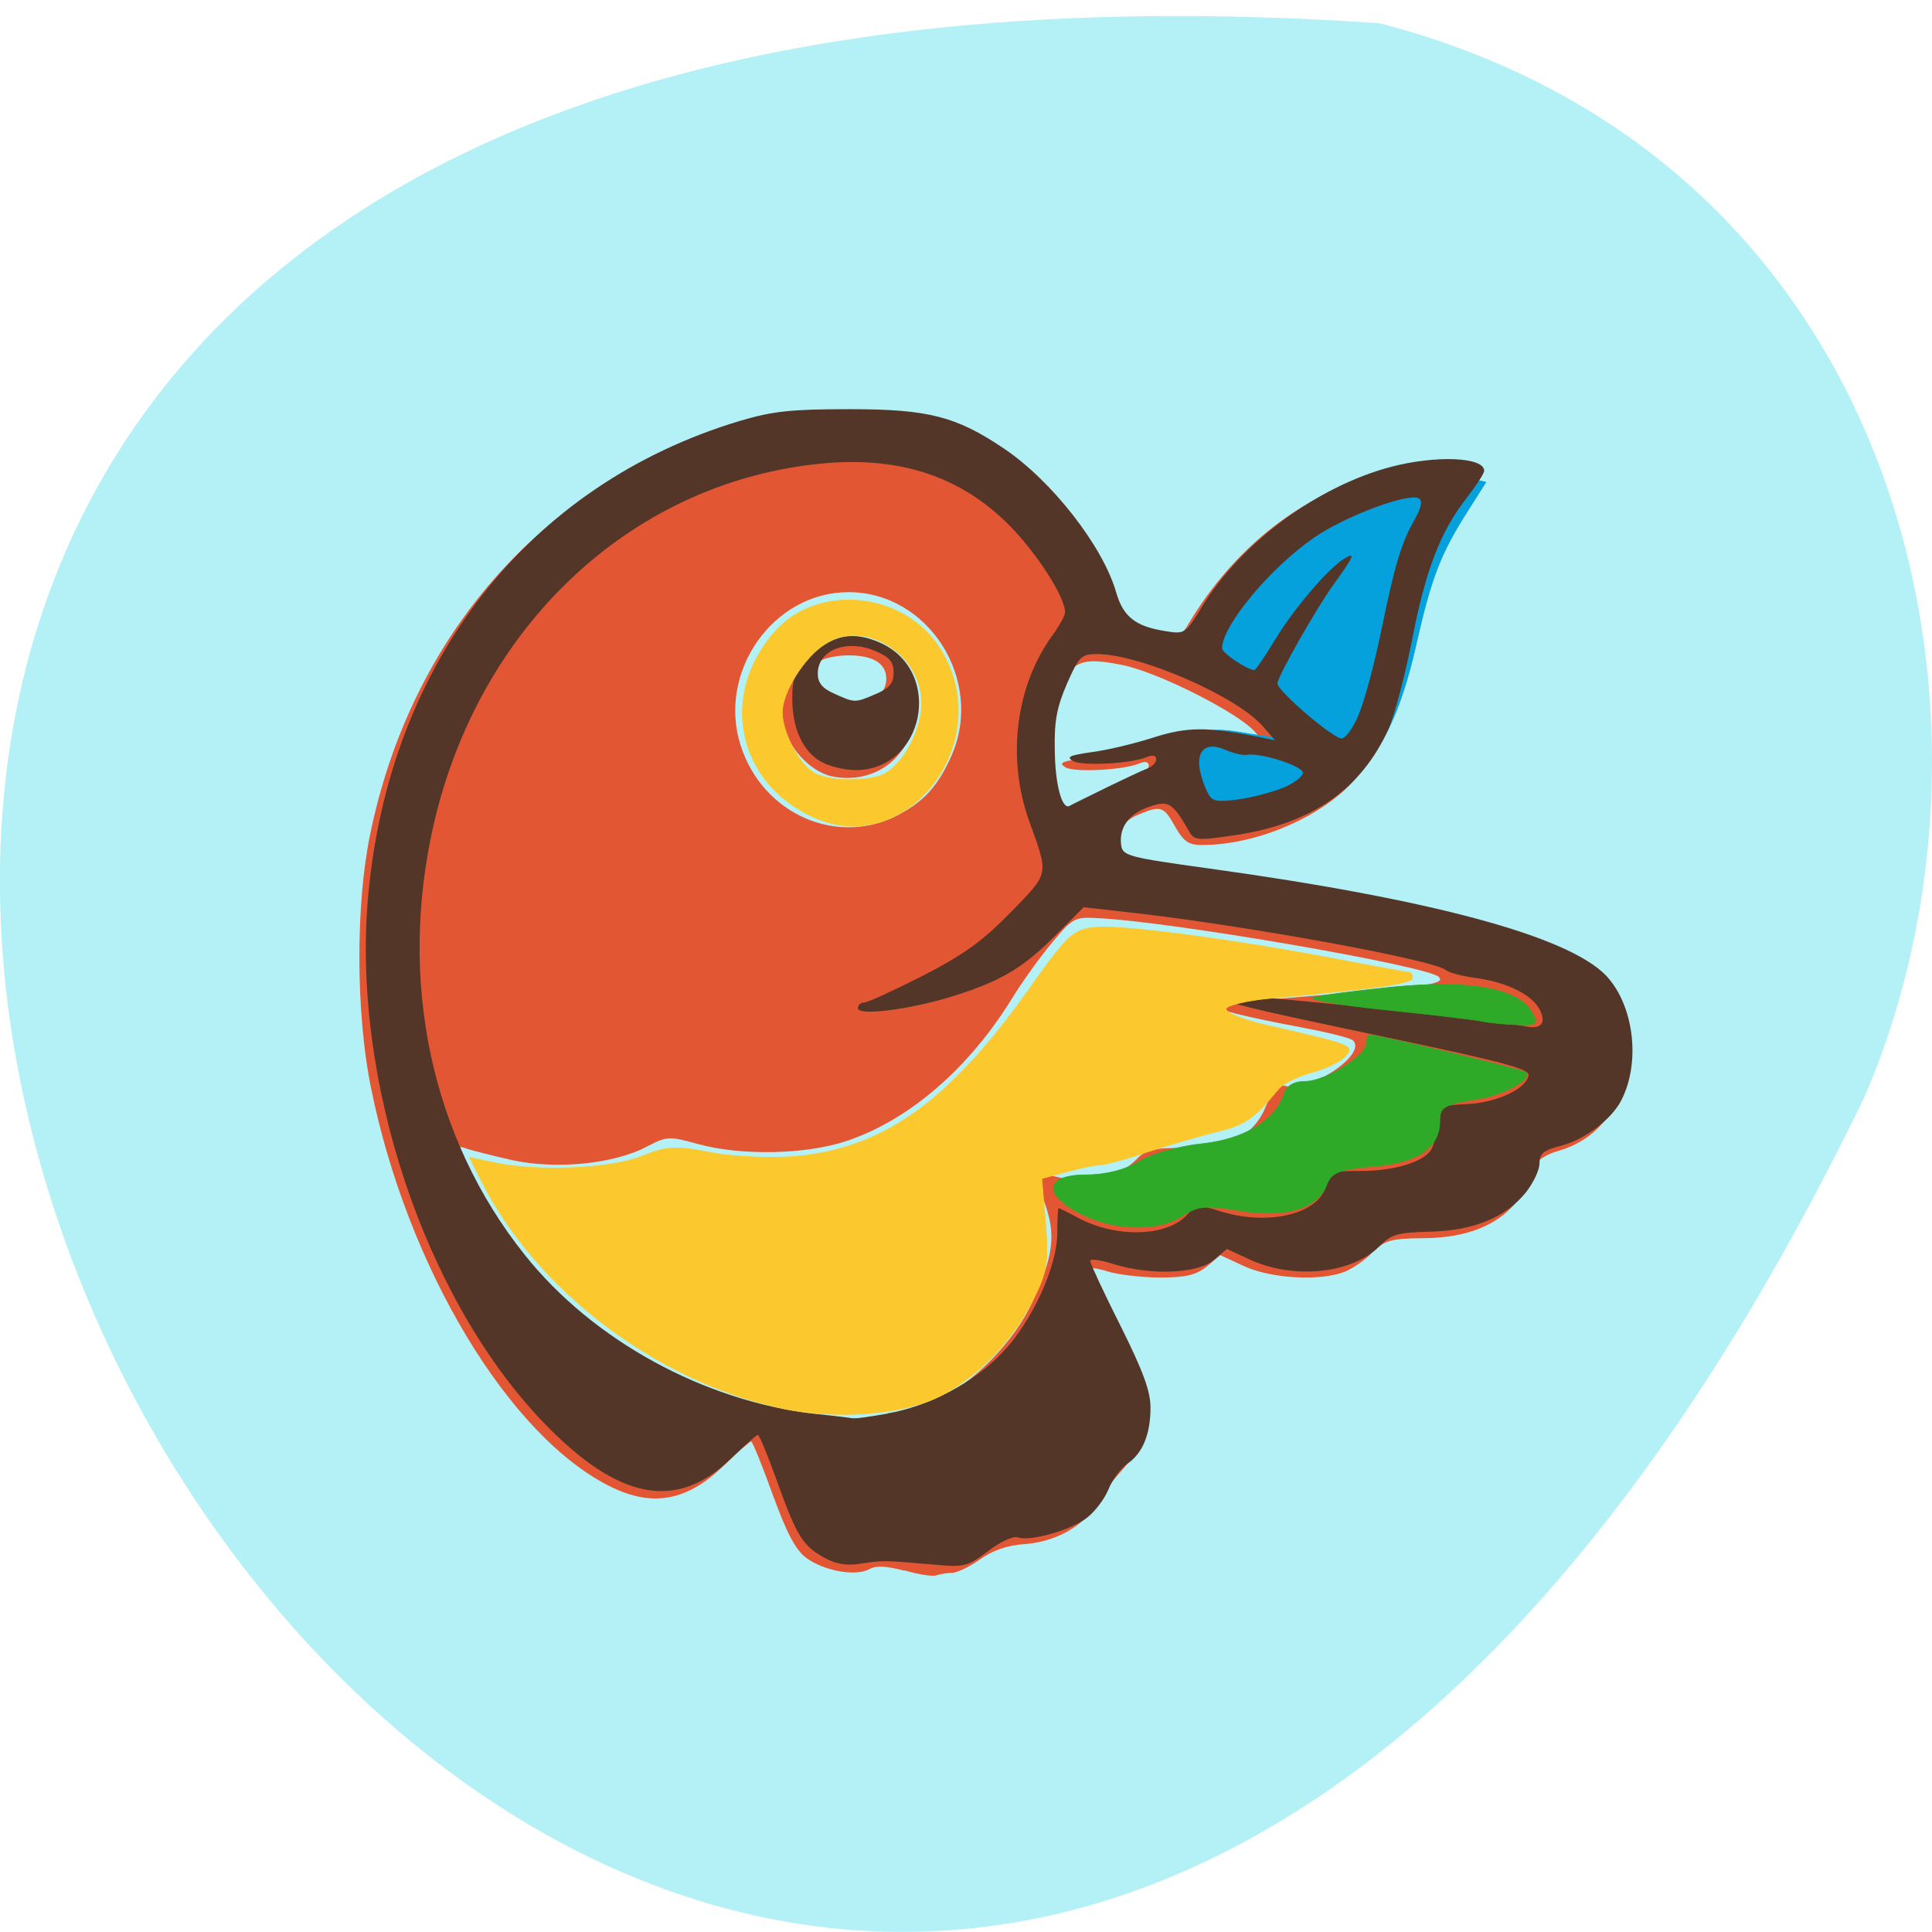 <svg xmlns="http://www.w3.org/2000/svg" viewBox="0 0 24 24"><path d="m 17.14 0.289 c -34.516 -2.383 -8.645 43.656 6.02 13.34 c 2.02 -4.672 0.543 -11.637 -6.02 -13.34" fill="#b4f1f6"/><path d="m 11.234 19.512 c -0.223 -0.059 -0.348 -0.066 -0.434 -0.02 c -0.168 0.094 -0.563 0.023 -0.781 -0.137 c -0.137 -0.102 -0.242 -0.301 -0.422 -0.793 c -0.129 -0.359 -0.25 -0.656 -0.266 -0.656 c -0.016 0 -0.164 0.129 -0.328 0.289 c -0.457 0.449 -0.887 0.531 -1.41 0.277 c -1.27 -0.621 -2.539 -2.734 -2.988 -4.977 c -0.184 -0.914 -0.188 -2.254 -0.008 -3.125 c 0.504 -2.461 2.125 -4.316 4.379 -5.02 c 0.754 -0.234 1.879 -0.293 2.473 -0.129 c 1.043 0.285 1.805 0.984 2.301 2.109 c 0.184 0.426 0.227 0.477 0.445 0.543 c 0.355 0.102 0.445 0.086 0.563 -0.113 c 0.574 -0.969 1.441 -1.641 2.418 -1.883 c 0.586 -0.145 1.176 -0.125 1.176 0.039 c 0 0.031 -0.102 0.199 -0.227 0.371 c -0.336 0.457 -0.5 0.883 -0.641 1.652 c -0.16 0.902 -0.332 1.363 -0.641 1.73 c -0.398 0.469 -1.223 0.828 -1.91 0.828 c -0.168 0 -0.23 -0.043 -0.336 -0.23 c -0.145 -0.258 -0.176 -0.266 -0.48 -0.137 c -0.211 0.094 -0.332 0.328 -0.262 0.516 c 0.02 0.055 0.285 0.113 0.742 0.168 c 2.066 0.246 4.109 0.707 4.871 1.094 c 0.559 0.289 0.727 0.555 0.727 1.176 c 0 0.621 -0.309 1.063 -0.844 1.215 c -0.141 0.039 -0.266 0.121 -0.285 0.184 c -0.168 0.59 -0.637 0.895 -1.387 0.898 c -0.402 0.004 -0.477 0.027 -0.629 0.176 c -0.094 0.098 -0.25 0.203 -0.348 0.242 c -0.297 0.117 -0.898 0.086 -1.238 -0.066 l -0.305 -0.141 l -0.168 0.141 c -0.133 0.105 -0.258 0.137 -0.578 0.137 c -0.223 0 -0.516 -0.035 -0.648 -0.074 c -0.133 -0.043 -0.262 -0.059 -0.281 -0.039 c -0.023 0.023 0.09 0.27 0.242 0.551 c 0.383 0.691 0.488 0.969 0.484 1.289 c -0.004 0.289 -0.07 0.445 -0.301 0.699 c -0.082 0.09 -0.207 0.262 -0.285 0.387 c -0.168 0.281 -0.516 0.473 -0.91 0.5 c -0.195 0.012 -0.387 0.078 -0.539 0.188 c -0.133 0.094 -0.289 0.168 -0.352 0.168 c -0.059 0 -0.148 0.016 -0.195 0.031 c -0.043 0.016 -0.223 -0.012 -0.395 -0.063 m 0.359 -2.078 c 0.496 -0.242 1.012 -0.766 1.234 -1.258 c 0.258 -0.566 0.293 -0.824 0.156 -1.215 c -0.063 -0.18 -0.098 -0.344 -0.082 -0.359 c 0.016 -0.016 0.145 0 0.281 0.035 c 0.316 0.086 0.73 -0.016 0.934 -0.227 c 0.117 -0.125 0.203 -0.145 0.602 -0.145 c 0.574 0.004 0.871 -0.156 1.023 -0.551 c 0.078 -0.207 0.121 -0.246 0.227 -0.219 c 0.305 0.086 1.02 -0.395 0.84 -0.566 c -0.031 -0.031 -0.324 -0.102 -0.652 -0.164 c -0.676 -0.125 -1.09 -0.23 -1.055 -0.266 c 0.016 -0.016 0.59 -0.074 1.277 -0.129 c 1.367 -0.109 1.582 -0.145 1.496 -0.23 c -0.141 -0.137 -3.324 -0.688 -4.242 -0.73 c -0.277 -0.016 -0.309 0 -0.555 0.297 c -0.145 0.172 -0.375 0.488 -0.508 0.707 c -0.539 0.871 -1.281 1.508 -2.055 1.766 c -0.504 0.168 -1.313 0.184 -1.848 0.035 c -0.352 -0.098 -0.383 -0.094 -0.617 0.027 c -0.41 0.223 -1.129 0.293 -1.68 0.176 c -0.258 -0.059 -0.52 -0.125 -0.582 -0.148 c -0.18 -0.078 -0.133 0.156 0.125 0.625 c 0.328 0.59 1.313 1.609 1.883 1.957 c 0.934 0.563 1.777 0.797 2.777 0.773 c 0.559 -0.016 0.711 -0.043 1.02 -0.191 m -0.414 -7.316 c 0.309 -0.164 0.484 -0.363 0.645 -0.73 c 0.406 -0.934 -0.285 -2.027 -1.281 -2.027 c -0.938 0 -1.633 0.992 -1.34 1.906 c 0.277 0.859 1.211 1.266 1.977 0.852 m -0.855 -0.473 c -0.27 -0.063 -0.547 -0.371 -0.602 -0.676 c -0.082 -0.461 0.367 -1.023 0.82 -1.023 c 0.457 0 0.895 0.551 0.809 1.023 c -0.086 0.492 -0.531 0.785 -1.027 0.676 m 0.566 -0.98 c 0.07 -0.039 0.121 -0.137 0.121 -0.227 c 0 -0.191 -0.16 -0.293 -0.469 -0.293 c -0.125 0 -0.281 0.027 -0.348 0.066 c -0.152 0.086 -0.16 0.359 -0.012 0.449 c 0.141 0.09 0.555 0.09 0.707 0.004 m 3.273 0.965 c 0.063 -0.023 0.109 -0.074 0.109 -0.113 c 0 -0.047 -0.043 -0.059 -0.109 -0.031 c -0.199 0.086 -0.813 0.117 -0.926 0.051 c -0.09 -0.055 -0.047 -0.074 0.227 -0.113 c 0.188 -0.023 0.535 -0.105 0.77 -0.18 c 0.426 -0.133 0.715 -0.137 1.297 -0.012 l 0.219 0.047 l -0.156 -0.18 c -0.211 -0.242 -1.203 -0.742 -1.645 -0.832 c -0.52 -0.105 -0.637 -0.055 -0.801 0.348 c -0.152 0.367 -0.188 1.125 -0.066 1.363 c 0.063 0.117 0.086 0.113 0.52 -0.094 c 0.25 -0.117 0.504 -0.23 0.563 -0.254 m 1.688 0.238 c 0.133 -0.055 0.242 -0.137 0.242 -0.184 c 0 -0.086 -0.527 -0.254 -0.699 -0.223 c -0.047 0.008 -0.164 -0.02 -0.266 -0.063 c -0.32 -0.141 -0.422 0.113 -0.211 0.539 c 0.051 0.102 0.105 0.113 0.375 0.078 c 0.172 -0.023 0.422 -0.09 0.559 -0.148 m 0.941 -0.91 c 0.07 -0.164 0.195 -0.629 0.277 -1.031 c 0.168 -0.82 0.25 -1.098 0.418 -1.398 c 0.082 -0.141 0.098 -0.223 0.051 -0.25 c -0.121 -0.078 -0.898 0.211 -1.289 0.477 c -0.547 0.371 -1.16 1.102 -1.16 1.383 c 0 0.059 0.316 0.27 0.402 0.27 c 0.02 0 0.137 -0.172 0.262 -0.379 c 0.242 -0.398 0.668 -0.898 0.867 -1.01 c 0.137 -0.082 0.109 -0.02 -0.152 0.336 c -0.211 0.293 -0.688 1.133 -0.688 1.219 c 0 0.094 0.688 0.684 0.793 0.684 c 0.051 0 0.148 -0.137 0.219 -0.301" fill="#e35634"/><path d="m 170.13 95.11 l -4.11 -3.815 l 2.117 -5.187 c 2.366 -5.962 3.425 -6.319 12.64 -4.769 c 3.674 0.596 6.911 0.894 7.161 0.656 c 1.059 -0.954 -3.86 -4.948 -9.34 -7.631 c -6.289 -3.1 -6.538 -4.054 -3.674 -13.295 c 3.611 -11.387 21.917 -24.502 38.29 -27.364 c 3.798 -0.656 8.406 -0.894 10.274 -0.537 l 3.425 0.715 l -3.674 5.544 c -5.293 7.929 -7.098 12.46 -10.02 24.741 c -4.545 19.375 -11.08 27.722 -25.03 31.776 c -11.83 3.398 -13.512 3.339 -18.06 -0.835" transform="matrix(0.063 0 0 0.066 4.163 3.753)" fill="#05a1dd" stroke="#05a1dd" stroke-width="0.121"/><path d="m 10.234 19.348 c -0.266 -0.152 -0.336 -0.266 -0.582 -0.949 c -0.113 -0.316 -0.219 -0.574 -0.238 -0.574 c -0.016 0 -0.164 0.129 -0.328 0.289 c -0.68 0.664 -1.406 0.523 -2.34 -0.449 c -1.477 -1.543 -2.379 -4.262 -2.172 -6.539 c 0.262 -2.898 1.988 -5.105 4.609 -5.895 c 0.418 -0.125 0.648 -0.148 1.379 -0.148 c 0.969 0 1.316 0.09 1.902 0.484 c 0.598 0.398 1.238 1.219 1.402 1.793 c 0.086 0.297 0.234 0.418 0.594 0.477 c 0.262 0.043 0.262 0.043 0.477 -0.309 c 0.484 -0.789 1.426 -1.484 2.336 -1.727 c 0.559 -0.148 1.164 -0.125 1.164 0.047 c 0 0.035 -0.102 0.188 -0.219 0.34 c -0.324 0.414 -0.512 0.898 -0.68 1.777 c -0.086 0.43 -0.215 0.922 -0.289 1.09 c -0.34 0.75 -0.949 1.172 -1.883 1.316 c -0.492 0.074 -0.531 0.07 -0.594 -0.043 c -0.207 -0.359 -0.254 -0.391 -0.5 -0.305 c -0.25 0.086 -0.375 0.258 -0.344 0.48 c 0.02 0.129 0.098 0.148 1.086 0.285 c 2.77 0.383 4.461 0.84 4.934 1.328 c 0.348 0.363 0.438 1.078 0.191 1.555 c -0.121 0.234 -0.445 0.48 -0.738 0.559 c -0.227 0.059 -0.277 0.098 -0.277 0.223 c 0 0.082 -0.078 0.246 -0.172 0.363 c -0.25 0.309 -0.652 0.473 -1.191 0.484 c -0.406 0.012 -0.477 0.031 -0.633 0.188 c -0.336 0.332 -1.043 0.406 -1.582 0.168 l -0.305 -0.141 l -0.168 0.141 c -0.203 0.168 -0.785 0.188 -1.238 0.047 c -0.164 -0.051 -0.293 -0.07 -0.293 -0.039 c 0 0.027 0.168 0.391 0.375 0.801 c 0.281 0.563 0.375 0.816 0.375 1.02 c 0 0.332 -0.098 0.57 -0.289 0.699 c -0.082 0.059 -0.188 0.199 -0.234 0.32 c -0.051 0.121 -0.172 0.281 -0.273 0.355 c -0.207 0.156 -0.711 0.293 -0.855 0.238 c -0.051 -0.02 -0.215 0.055 -0.363 0.168 c -0.262 0.199 -0.293 0.207 -0.711 0.168 c -0.602 -0.051 -0.598 -0.051 -0.879 -0.008 c -0.18 0.027 -0.309 0.004 -0.453 -0.078 m 0.789 -1.789 c 0.512 -0.086 1.074 -0.383 1.43 -0.758 c 0.363 -0.379 0.68 -1.066 0.68 -1.484 c 0 -0.168 0.008 -0.309 0.016 -0.309 c 0.008 0 0.121 0.055 0.25 0.125 c 0.48 0.254 1.117 0.23 1.359 -0.055 c 0.102 -0.113 0.133 -0.113 0.398 -0.031 c 0.621 0.195 1.273 0.023 1.324 -0.355 c 0.02 -0.133 0.055 -0.145 0.426 -0.145 c 0.414 0 0.785 -0.113 0.875 -0.27 c 0.027 -0.047 0.066 -0.188 0.086 -0.316 c 0.039 -0.23 0.039 -0.23 0.375 -0.246 c 0.355 -0.02 0.715 -0.188 0.746 -0.355 c 0.012 -0.078 -0.305 -0.164 -1.633 -0.445 c -2.246 -0.473 -2.379 -0.508 -1.867 -0.531 c 0.223 -0.012 3.16 0.301 3.461 0.367 c 0.203 0.043 0.27 -0.051 0.164 -0.23 c -0.105 -0.176 -0.41 -0.32 -0.781 -0.371 c -0.168 -0.023 -0.336 -0.066 -0.371 -0.098 c -0.156 -0.129 -2.473 -0.551 -3.879 -0.711 l -0.621 -0.07 l -0.352 0.352 c -0.402 0.402 -0.672 0.563 -1.262 0.75 c -0.52 0.164 -1.191 0.254 -1.191 0.152 c 0 -0.039 0.035 -0.07 0.078 -0.07 c 0.043 0 0.371 -0.152 0.727 -0.332 c 0.508 -0.262 0.742 -0.43 1.09 -0.785 c 0.488 -0.504 0.48 -0.453 0.23 -1.145 c -0.277 -0.781 -0.164 -1.676 0.293 -2.301 c 0.086 -0.117 0.156 -0.246 0.156 -0.285 c 0 -0.172 -0.293 -0.645 -0.609 -0.992 c -0.637 -0.695 -1.457 -0.973 -2.523 -0.844 c -2.297 0.27 -4.148 2.027 -4.711 4.469 c -0.445 1.941 -0.035 3.891 1.133 5.352 c 0.848 1.063 2.23 1.816 3.605 1.973 c 0.238 0.023 0.453 0.051 0.469 0.055 c 0.016 0.008 0.211 -0.02 0.43 -0.059 m -0.82 -8.094 c -0.23 -0.129 -0.363 -0.414 -0.363 -0.785 c 0 -0.266 0.031 -0.336 0.215 -0.52 c 0.285 -0.281 0.543 -0.328 0.887 -0.172 c 0.785 0.363 0.535 1.586 -0.324 1.578 c -0.133 -0.004 -0.32 -0.047 -0.414 -0.102 m 0.676 -0.844 c 0.168 -0.074 0.219 -0.133 0.219 -0.266 c 0 -0.133 -0.051 -0.191 -0.223 -0.266 c -0.355 -0.156 -0.719 -0.016 -0.719 0.277 c 0 0.117 0.055 0.184 0.203 0.25 c 0.258 0.117 0.258 0.117 0.52 0.004 m 2.852 1.168 c 0.227 -0.109 0.457 -0.219 0.52 -0.242 c 0.059 -0.023 0.109 -0.074 0.109 -0.113 c 0 -0.047 -0.043 -0.059 -0.109 -0.031 c -0.199 0.086 -0.813 0.117 -0.926 0.051 c -0.086 -0.051 -0.039 -0.07 0.227 -0.109 c 0.188 -0.023 0.531 -0.105 0.766 -0.18 c 0.426 -0.137 0.676 -0.137 1.301 -0.012 l 0.215 0.043 l -0.148 -0.172 c -0.328 -0.375 -1.527 -0.898 -2.063 -0.898 c -0.195 0 -0.223 0.031 -0.371 0.367 c -0.125 0.289 -0.16 0.461 -0.152 0.824 c 0.004 0.434 0.09 0.746 0.184 0.695 c 0.023 -0.016 0.227 -0.113 0.449 -0.223 m 2.203 0 c 0.133 -0.059 0.246 -0.141 0.246 -0.188 c 0 -0.086 -0.531 -0.254 -0.699 -0.223 c -0.047 0.008 -0.168 -0.02 -0.266 -0.063 c -0.324 -0.141 -0.422 0.113 -0.215 0.539 c 0.051 0.102 0.105 0.113 0.375 0.078 c 0.172 -0.023 0.422 -0.09 0.559 -0.145 m 0.941 -0.914 c 0.07 -0.164 0.195 -0.629 0.277 -1.031 c 0.168 -0.82 0.25 -1.098 0.422 -1.398 c 0.078 -0.141 0.094 -0.223 0.047 -0.25 c -0.117 -0.078 -0.898 0.211 -1.289 0.477 c -0.547 0.371 -1.156 1.102 -1.156 1.383 c 0 0.059 0.313 0.27 0.402 0.27 c 0.016 0 0.133 -0.172 0.258 -0.379 c 0.242 -0.398 0.672 -0.898 0.867 -1.01 c 0.137 -0.082 0.109 -0.02 -0.148 0.336 c -0.211 0.293 -0.691 1.137 -0.691 1.219 c 0 0.094 0.688 0.684 0.797 0.684 c 0.051 0 0.148 -0.137 0.215 -0.301" fill="#533628"/><g fill="#2fa928" stroke="#2fa928"><path d="m 148.4 172.19 c -8.842 -3.696 -9.03 -7.929 -0.311 -7.929 c 3.923 0 7.783 -0.954 10.523 -2.564 c 2.366 -1.371 7.908 -2.862 12.266 -3.279 c 8.344 -0.835 14.57 -4.412 16.189 -9.3 c 0.498 -1.61 1.992 -2.444 4.234 -2.444 c 3.923 0 12.08 -4.829 12.08 -7.214 c 0.062 -0.835 0.249 -1.55 0.498 -1.55 c 1.743 0 30.448 6.558 30.946 7.094 c 1.245 1.192 -4.234 4.173 -9.03 4.889 c -7.223 1.133 -7.97 1.55 -7.97 4.173 c 0 5.067 -4.172 7.81 -12.889 8.585 c -6.974 0.596 -8.468 1.133 -9.402 3.458 c -1.743 4.471 -8.157 6.319 -17.19 4.889 c -6.662 -1.073 -8.281 -0.894 -11.332 1.013 c -4.296 2.742 -12.329 2.802 -18.617 0.179" transform="matrix(0.063 0 0 0.066 4.163 3.753)" stroke-width="0.128"/><path d="m 195.88 134.96 c -0.958 -0.208 -6.708 -0.875 -12.708 -1.5 c -6.04 -0.625 -10.375 -1.375 -9.667 -1.625 c 0.75 -0.25 5.417 -0.875 10.375 -1.375 c 10.25 -1.042 16.875 0.167 18.583 3.375 c 0.833 1.542 0.667 1.708 -1.958 1.583 c -1.583 -0.042 -3.667 -0.25 -4.625 -0.458" transform="scale(0.094 0.094)" stroke-width="0.088"/></g><g fill="#fbc92d" stroke="#fbc92d" stroke-width="0.088" transform="scale(0.094 0.094)"><path d="m 102.84 186 c -16.292 -3.667 -31.833 -15.5 -39.08 -29.667 l -1.708 -3.375 l 3.333 0.708 c 5.75 1.208 15.333 0.792 19.417 -0.875 c 3.333 -1.333 4.542 -1.375 9.04 -0.5 c 2.875 0.583 7.917 0.792 11.167 0.542 c 11.583 -1 20.292 -7.125 30.667 -21.667 c 5.5 -7.792 6.167 -8.375 9.25 -8.625 c 3.667 -0.292 17.917 1.583 31.917 4.25 c 4.958 0.958 9.208 1.708 9.417 1.708 c 0.208 0 0.417 0.375 0.417 0.75 c 0 0.708 -4.583 1.375 -18.667 2.667 c -3.25 0.292 -5.958 0.958 -6 1.417 c 0 0.5 2.25 1.417 5.083 2.083 c 11.792 2.708 11.875 2.75 10.75 4.125 c -0.542 0.667 -2.542 1.667 -4.417 2.167 c -1.875 0.5 -3.917 1.5 -4.5 2.25 c -3.125 3.833 -4.417 4.708 -7.875 5.542 c -2.083 0.5 -6.208 1.708 -9.208 2.667 c -2.958 1 -5.917 1.792 -6.542 1.792 c -0.667 0 -2.625 0.417 -4.417 0.917 l -3.208 0.875 l 0.5 5.917 c 0.417 5.208 0.208 6.458 -1.75 10.292 c -2.833 5.625 -7.917 10.667 -12.917 12.875 c -5.04 2.25 -13.833 2.75 -20.708 1.167"/><path d="m 107.34 107.92 c -9.958 -4.667 -12.25 -16.12 -4.958 -24.417 c 5.708 -6.5 17.25 -5.292 21.917 2.333 c 7.542 12.208 -4.542 27.917 -16.958 22.08 m 8.75 -5.333 c 2.792 -0.75 5.708 -5.708 5.708 -9.708 c 0 -6.5 -7.667 -11.167 -12.75 -7.792 c -2.792 1.792 -5.667 6.417 -5.667 9.04 c 0 2.625 2.208 6.875 4.167 8 c 1.667 1 5.792 1.208 8.542 0.458"/></g></svg>